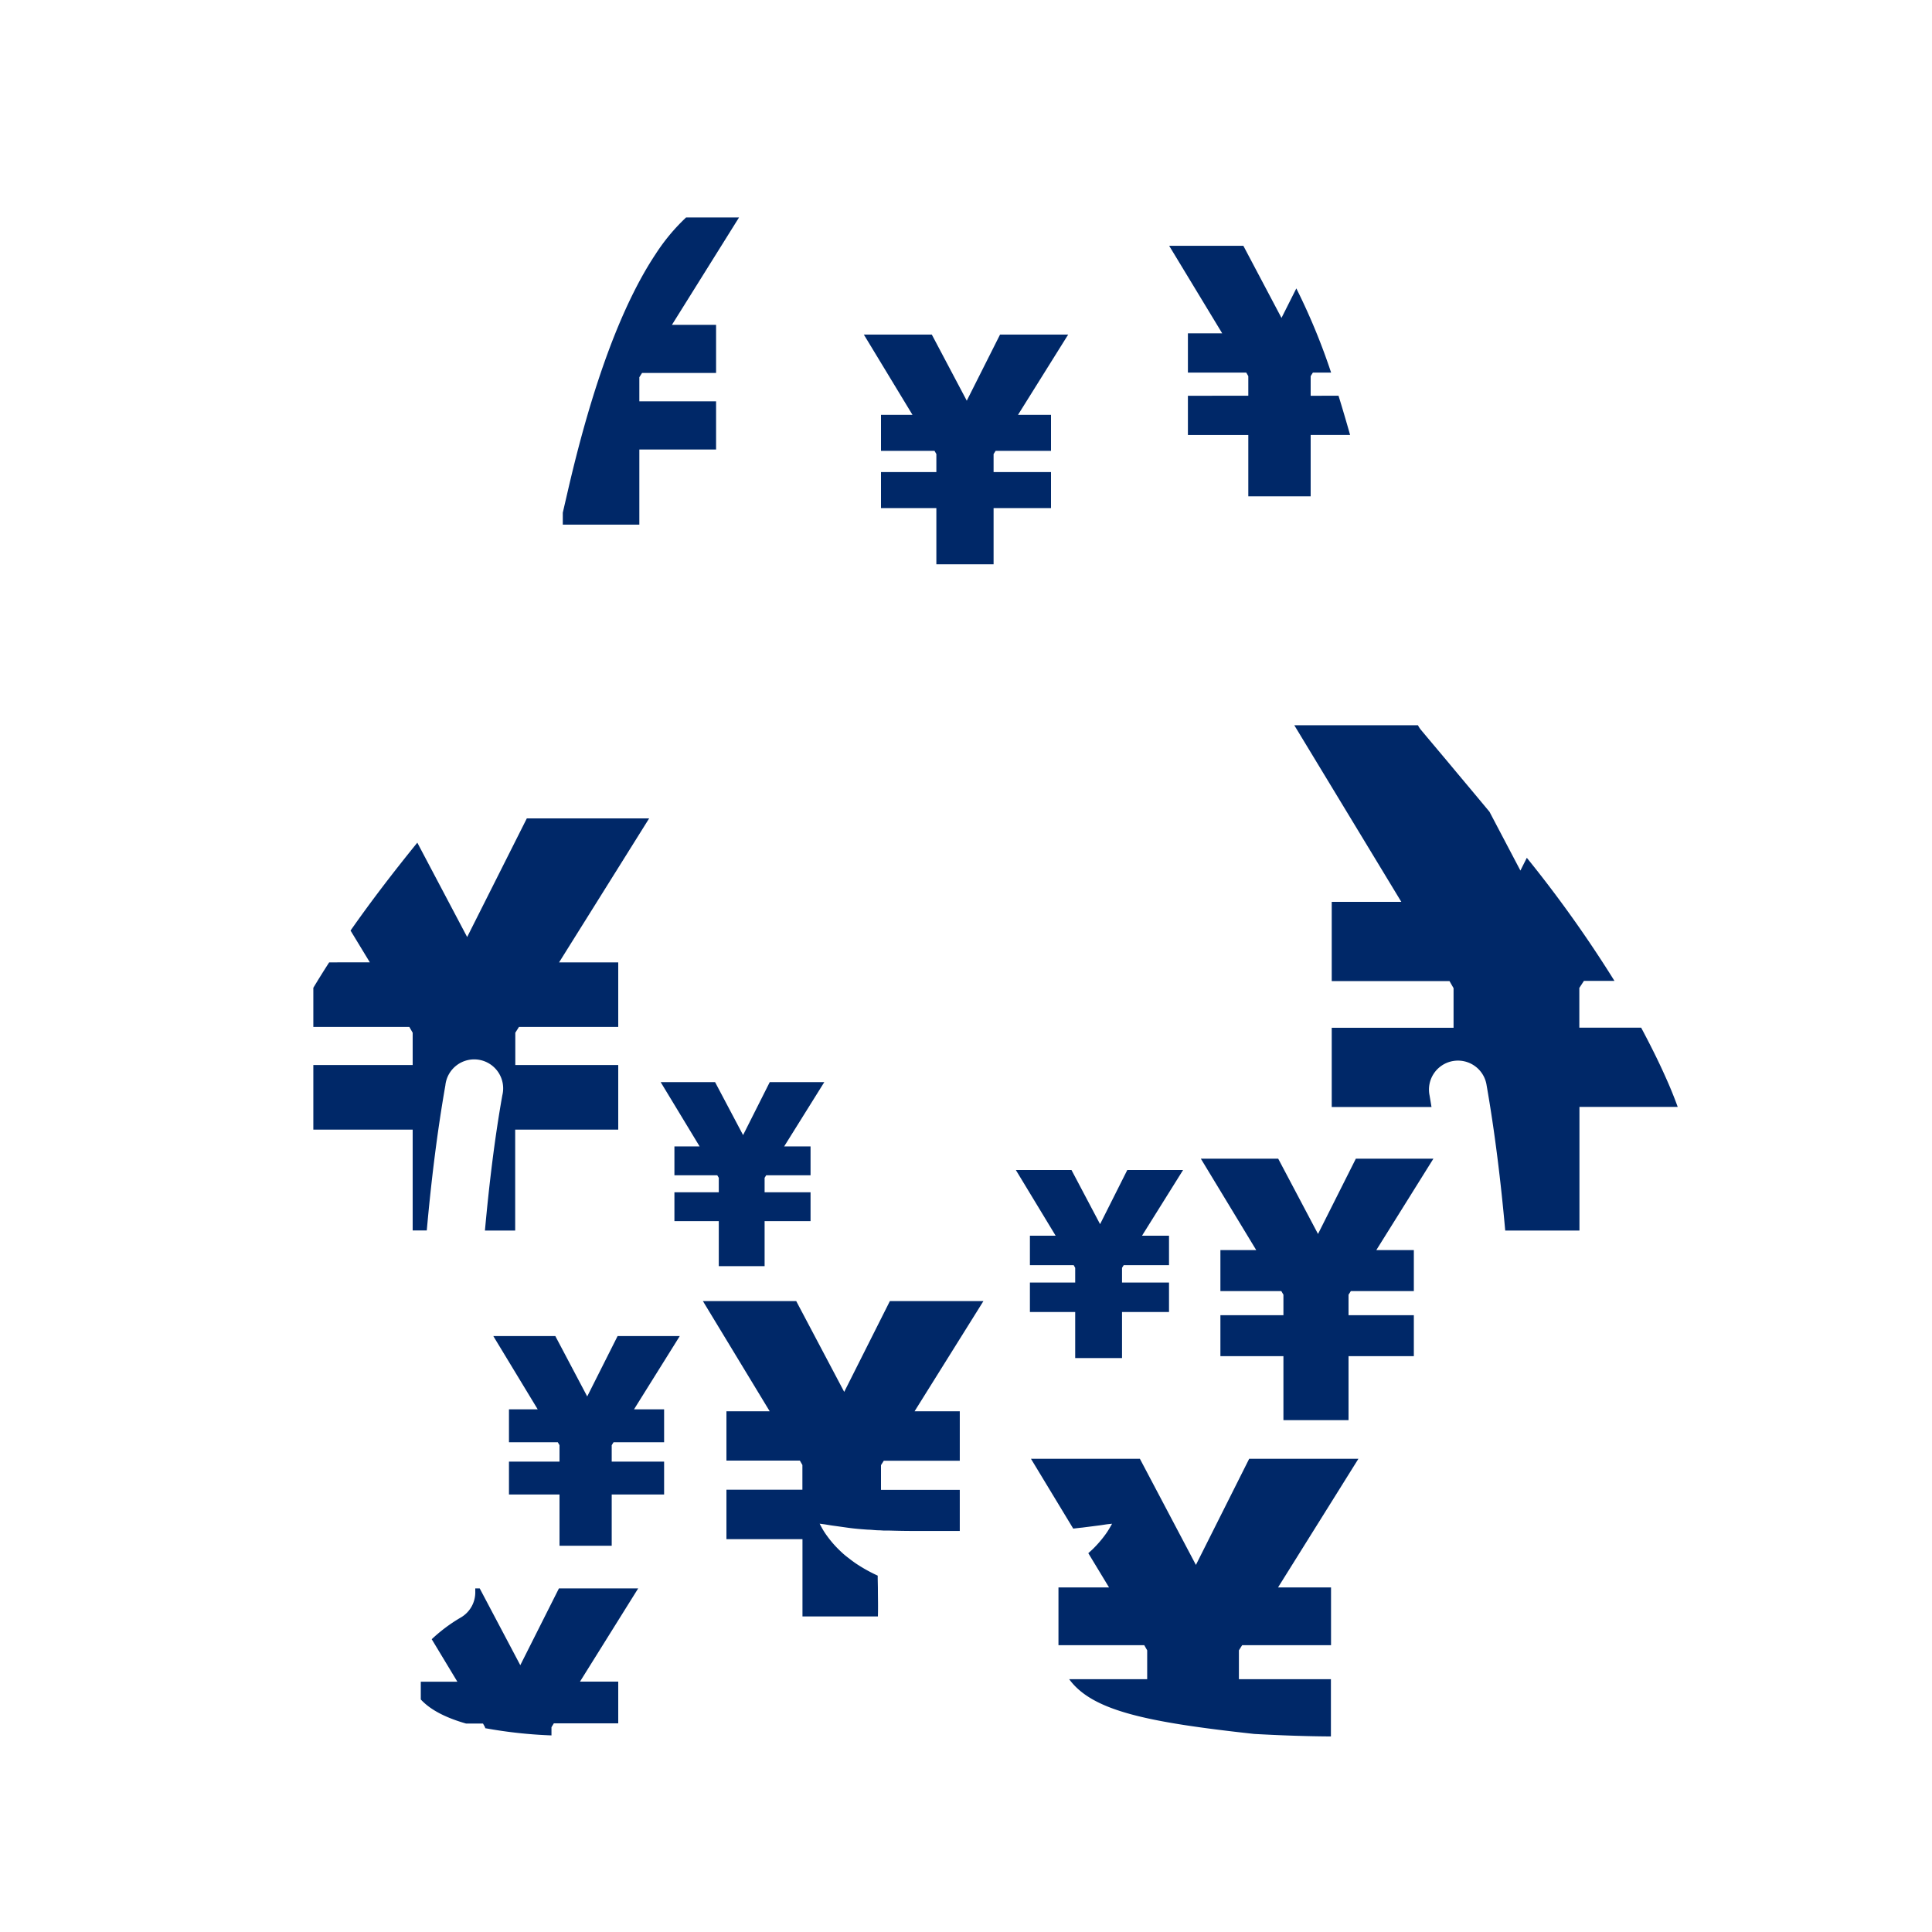<svg id="图层_1" data-name="图层 1" xmlns="http://www.w3.org/2000/svg" viewBox="0 0 500 500"><defs><style>.cls-1{fill:#002868;}</style></defs><title>画板 1 副本 203</title><path class="cls-1" d="M106.8,318.44h3.65c1.13-12.63,2.68-25.41,4.81-37.55A7.5,7.5,0,1,1,130,283.47c-2,11.23-3.42,23.13-4.5,35h7.83V292.35H160V275.63H133.36v-8.36l.94-1.49H160V249.06H144.69L168,211.8H136.34L120.9,242.5,108,218.08c-6.09,7.51-11.86,15-17.28,22.75l5,8.23H85.19q-2.09,3.24-4.1,6.58v10.14h24.85l.86,1.49v8.36H81.09v16.72H106.8Z"/><path class="cls-1" d="M230.3,336.72l-11.82,23.5-12.42-23.5H181.91l17.29,28.52H188V378h19l.66,1.14v6.4H188v12.8h19.68v20h19.52c.08-2.76,0-4.92,0-6.92,0-1.26-.06-2.46-.05-3.65a39.58,39.58,0,0,1-5.76-3.22c-.86-.6-1.66-1.22-2.41-1.81s-1.4-1.22-2-1.81a27.07,27.07,0,0,1-2.86-3.33,18.77,18.77,0,0,1-1.52-2.38c-.32-.58-.47-.89-.47-.89l1,.13c.64.08,1.54.26,2.68.41s2.47.35,3.95.55,3.14.34,4.9.46c.89,0,1.77.15,2.72.16.47,0,.93.05,1.41.07l1.45,0c2,.06,4,.1,6.15.1h12V385.58H228v-6.4l.72-1.14h19.67v-12.8H236.69l17.82-28.52Z"/><path class="cls-1" d="M142.72,449.12V447l.61-1H160V435.2h-9.9l15.06-24.12H144.65l-10,19.87-10.5-19.87H123c0,.44,0,.7,0,.74a7.54,7.54,0,0,1-3.8,6.82,41.35,41.35,0,0,0-7.47,5.59l6.64,11H108.9v4.59c2.4,2.61,6.29,4.68,11.7,6.23H125l.55,1v.2A119.81,119.81,0,0,0,142.72,449.12Z"/><polygon class="cls-1" points="159.83 345.78 151.97 361.4 143.72 345.78 127.67 345.78 139.16 364.74 131.72 364.74 131.72 373.25 144.36 373.25 144.8 374.01 144.8 378.26 131.72 378.26 131.72 386.77 144.8 386.77 144.8 400.04 158.31 400.04 158.31 386.77 171.87 386.77 171.87 378.26 158.31 378.26 158.31 374.01 158.79 373.25 171.87 373.25 171.87 364.74 164.08 364.74 175.92 345.78 159.83 345.78"/><polygon class="cls-1" points="266.54 331.92 266.54 339.55 278.26 339.55 278.26 351.46 290.38 351.46 290.38 339.55 302.54 339.55 302.54 331.92 290.38 331.92 290.38 328.11 290.81 327.43 302.54 327.43 302.54 319.8 295.55 319.8 306.18 302.8 291.74 302.8 284.7 316.81 277.3 302.8 262.9 302.8 273.2 319.8 266.54 319.8 266.54 327.43 277.87 327.43 278.26 328.11 278.26 331.92 266.54 331.92"/><polygon class="cls-1" points="199.21 280.05 192.31 293.76 185.06 280.05 170.98 280.05 181.06 296.69 174.54 296.69 174.54 304.16 185.63 304.16 186.02 304.82 186.02 308.56 174.54 308.56 174.54 316.02 186.02 316.02 186.02 327.68 197.88 327.68 197.88 316.02 209.77 316.02 209.77 308.56 197.88 308.56 197.88 304.82 198.29 304.16 209.77 304.16 209.77 296.69 202.94 296.69 213.33 280.05 199.21 280.05"/><polygon class="cls-1" points="350.89 299.87 341.1 319.35 330.8 299.87 310.78 299.87 325.11 323.52 315.84 323.52 315.84 334.13 331.6 334.13 332.15 335.07 332.15 340.37 315.84 340.37 315.84 350.98 332.15 350.98 332.15 367.53 349 367.53 349 350.98 365.9 350.98 365.9 340.37 349 340.37 349 335.07 349.6 334.13 365.9 334.13 365.9 323.52 356.19 323.52 370.96 299.87 350.89 299.87"/><path class="cls-1" d="M323.29,377.53,309.5,405,295,377.53H266.81l10.94,18.07c.81-.09,1.58-.19,2.33-.26l4-.51c1.13-.13,2.08-.32,2.72-.38s1-.11,1-.11-.16.31-.49.87a20,20,0,0,1-1.54,2.33,29.79,29.79,0,0,1-2.89,3.3c-.38.37-.8.74-1.23,1.12l5.37,8.87H273.93v14.94h22.2l.76,1.33v7.47H276.7c5.94,8.13,19.79,11.1,47.88,14.17q10.79.6,19.86.65V434.57H320.63V427.1l.84-1.33h23V410.83H330.75l20.81-33.3Z"/><path class="cls-1" d="M409.92,253.85h7.9A317,317,0,0,0,395.14,222l-1.66,3.3-8-15.21c-2.77-3.34-5.59-6.7-8.46-10.13-3-3.61-6.1-7.27-9.22-11a7.17,7.17,0,0,1-.84-1.27h-32l27.7,45.71H344.65v20.51h30.48l1.05,1.82v10.26H344.65v20.5h25.82c-.16-1-.33-2-.5-3a7.5,7.5,0,1,1,14.77-2.58c2.13,12.14,3.68,24.92,4.81,37.55h19.21v-32h25.43c-1.13-3.1-2.23-5.69-3.07-7.55-2-4.5-4.17-8.79-6.39-12.95h-16V255.67Z"/><path class="cls-1" d="M302.58,63.61l13.73,22.66h-8.88V96.43h15.1l.53.91v5.08H307.43v10.16h15.63v15.87H339.2V112.58h10.21c-1-3.52-2-6.92-3-10.16H339.2V97.34l.57-.91h4.72a163.67,163.67,0,0,0-9-21.79l-3.84,7.64-9.87-18.67Z"/><path class="cls-1" d="M145.65,132.69v3.09h19.81V116.33h19.86V103.86H165.46V97.63l.7-1.11h19.16V84.06H173.9l17.36-27.78h-13.7a50.59,50.59,0,0,0-7.89,9.48c-8.65,13-16.22,33.38-22.52,60.44C146.66,128.34,146.15,130.51,145.65,132.69Z"/><polygon class="cls-1" points="272 122.17 257.14 122.17 257.14 117.51 257.67 116.68 272 116.68 272 107.36 263.46 107.36 276.44 86.59 258.81 86.59 250.2 103.7 241.15 86.59 223.56 86.59 236.15 107.36 228 107.36 228 116.68 241.85 116.68 242.33 117.51 242.33 122.17 228 122.17 228 131.49 242.33 131.49 242.33 146.04 257.14 146.04 257.14 131.49 272 131.49 272 122.17"/></svg>
